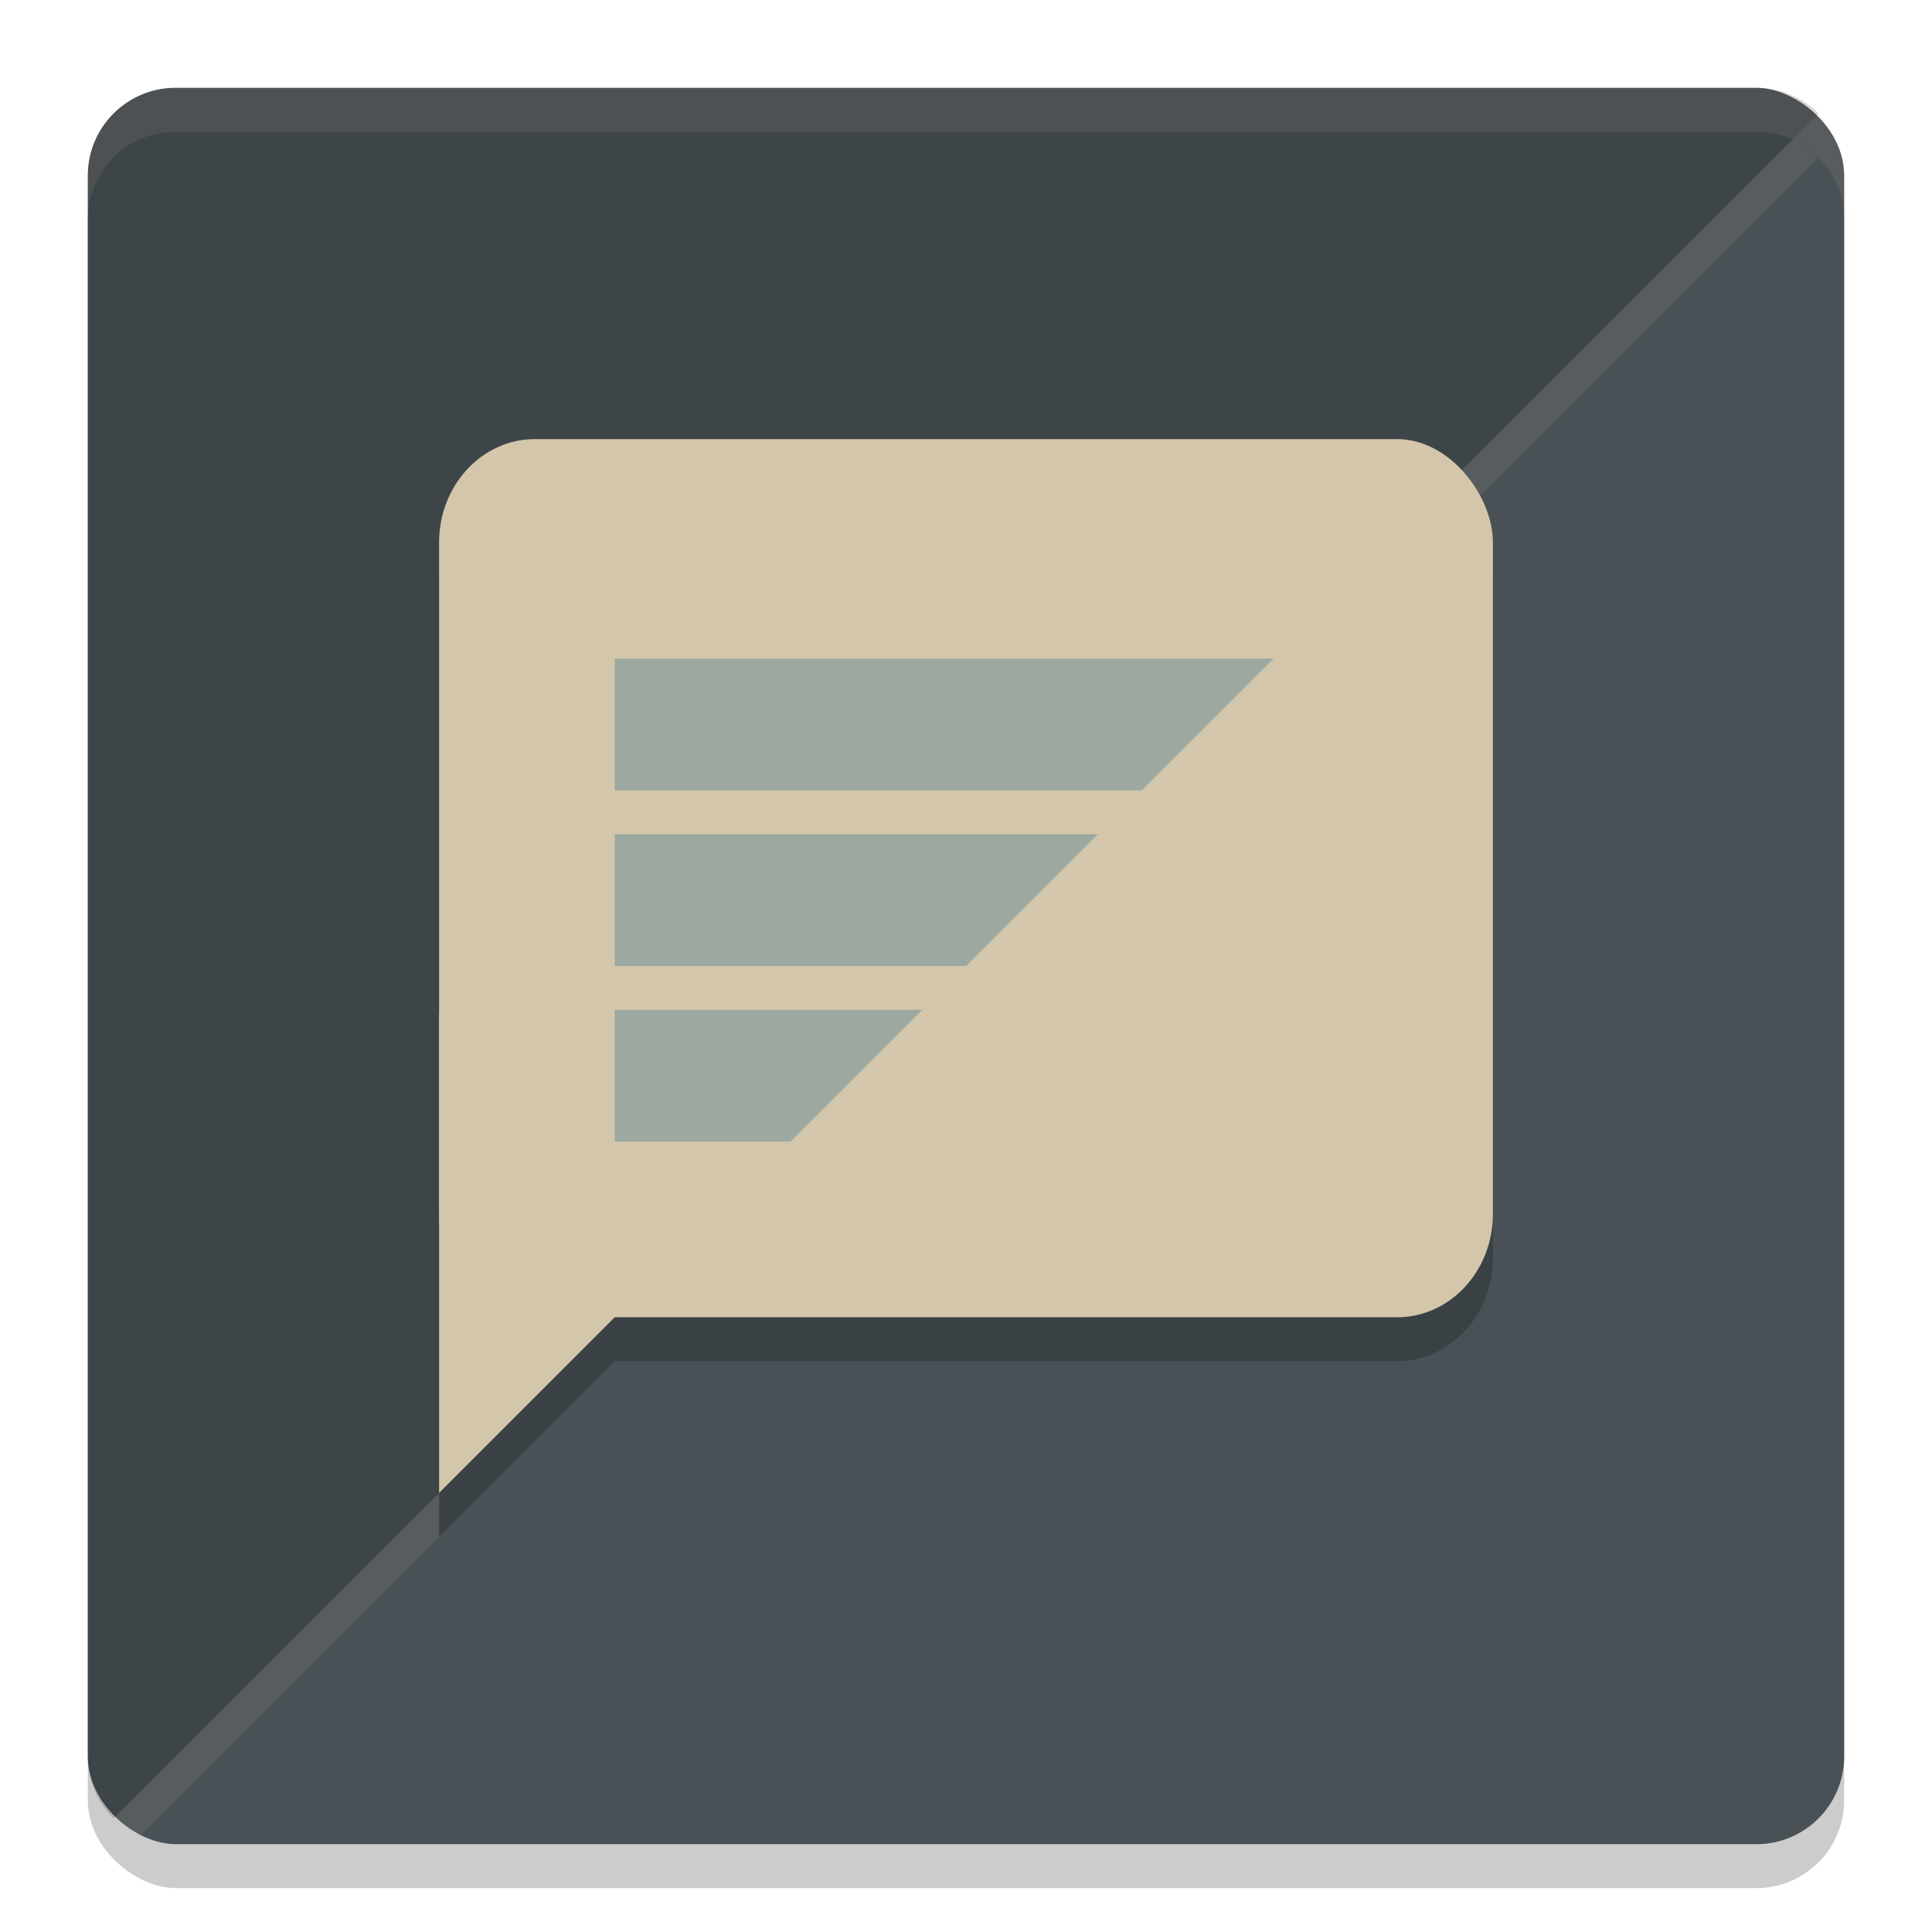 <svg xmlns="http://www.w3.org/2000/svg" width="22" height="22" version="1">
 <rect style="opacity:0.2" width="20" height="20" x="-21.5" y="-21" rx="1" ry="1" transform="matrix(0,-1,-1,0,0,0)"/>
 <rect style="fill:#495156" width="20" height="20" x="-21" y="-21" rx="1" ry="1" transform="matrix(0,-1,-1,0,0,0)"/>
 <path style="opacity:0.15" d="M 2,1 C 1.446,1 1,1.446 1,2 v 18 c 0,0.277 0.111,0.527 0.292,0.708 L 20.708,1.292 C 20.527,1.111 20.277,1 20,1 Z"/>
 <path style="opacity:0.2" d="M 6.092,5.5 C 5.487,5.5 5,6.024 5,6.676 V 12.045 14.324 17.5 l 2,-2 h 8.908 C 16.513,15.5 17,14.976 17,14.324 V 6.676 C 17,6.024 16.513,5.5 15.908,5.5 Z"/>
 <rect style="fill:#d3c6aa" width="12" height="10" x="5" y="5" rx="1.091" ry="1.176"/>
 <path style="fill:#d3c6aa" d="M 5,11.545 H 10.455 L 5,17 Z"/>
 <path style="fill:#9da9a0" d="M 7,7.5 V 9 h 6.002 l 1.5,-1.5 z m 0,2 V 11 h 4.002 l 1.5,-1.5 z m 0,2 V 13 h 2.002 l 1.5,-1.5 z"/>
 <path style="opacity:0.1;fill:#d3c6aa" d="M 2,1 C 1.446,1 1,1.446 1,2 v 0.5 c 0,-0.554 0.446,-1 1,-1 h 18 c 0.554,0 1,0.446 1,1 V 2 C 21,1.446 20.554,1 20,1 Z"/>
 <path style="opacity:0.1;fill:#d3c6aa" d="m 20.41,1.592 -4.031,4.031 c 0.106,0.055 0.206,0.124 0.289,0.211 L 20.707,1.795 C 20.622,1.71 20.521,1.642 20.41,1.592 Z M 5,17.002 1.295,20.707 c 0.085,0.085 0.186,0.153 0.297,0.203 L 5,17.5 Z"/>
</svg>
